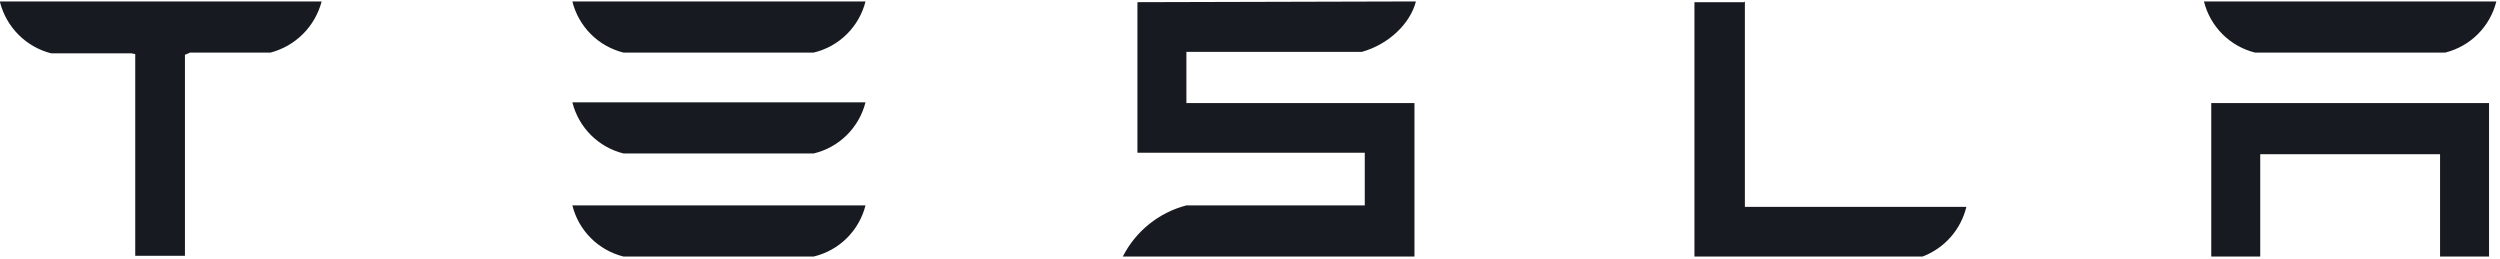 <svg width="1024" height="106" viewBox="0 0 1024 106" fill="none" xmlns="http://www.w3.org/2000/svg">
<g clip-path="url(#clip0_740_24)">
<path d="M0 0.889C1.29 5.942 3.917 10.555 7.605 14.243C11.293 17.931 15.905 20.558 20.959 21.848H53.895L55.392 22.147V104.786H75.752V22.447L77.848 21.548H110.784C115.823 20.23 120.421 17.593 124.104 13.91C127.788 10.226 130.424 5.629 131.743 0.589L0 0.589V0.889ZM714.405 0.889H694.044V105.085H787.462C791.889 103.412 795.839 100.682 798.97 97.134C802.101 93.585 804.318 89.326 805.427 84.725H714.704V0.589L714.405 0.889ZM557.811 21.249C568.589 18.255 577.572 9.871 579.967 0.589L465.89 0.889V62.568H559.008V84.126H485.951C480.373 85.577 475.167 88.196 470.676 91.809C466.186 95.422 462.513 99.947 459.902 105.085H579.368V42.208H485.951V21.249H557.811ZM905.731 105.085H925.792V63.167H999.448V105.085H1019.51V42.208H905.731V105.085ZM255.401 21.548H333.249C338.372 20.337 343.064 17.741 346.813 14.045C350.561 10.349 353.223 5.695 354.508 0.589L234.442 0.589C235.702 5.657 238.319 10.286 242.012 13.979C245.704 17.672 250.333 20.288 255.401 21.548ZM255.401 62.868H333.249C338.372 61.656 343.064 59.06 346.813 55.364C350.561 51.668 353.223 47.014 354.508 41.909H234.442C235.702 46.977 238.319 51.605 242.012 55.298C245.704 58.991 250.333 61.608 255.401 62.868ZM255.401 105.085H333.249C338.372 103.873 343.064 101.278 346.813 97.582C350.561 93.886 353.223 89.231 354.508 84.126H234.442C235.702 89.194 238.319 93.823 242.012 97.516C245.704 101.208 250.333 103.825 255.401 105.085ZM923.696 21.548H1001.54C1006.61 20.288 1011.24 17.672 1014.93 13.979C1018.63 10.286 1021.24 5.657 1022.5 0.589L902.737 0.589C903.997 5.657 906.614 10.286 910.306 13.979C913.999 17.672 918.628 20.288 923.696 21.548Z" fill="#171A20"/>
</g>
<defs>
<clipPath id="clip0_740_24">
<rect width="1024" height="104.795" fill="white" transform="translate(0 0.589)"/>
</clipPath>
</defs>
</svg>
